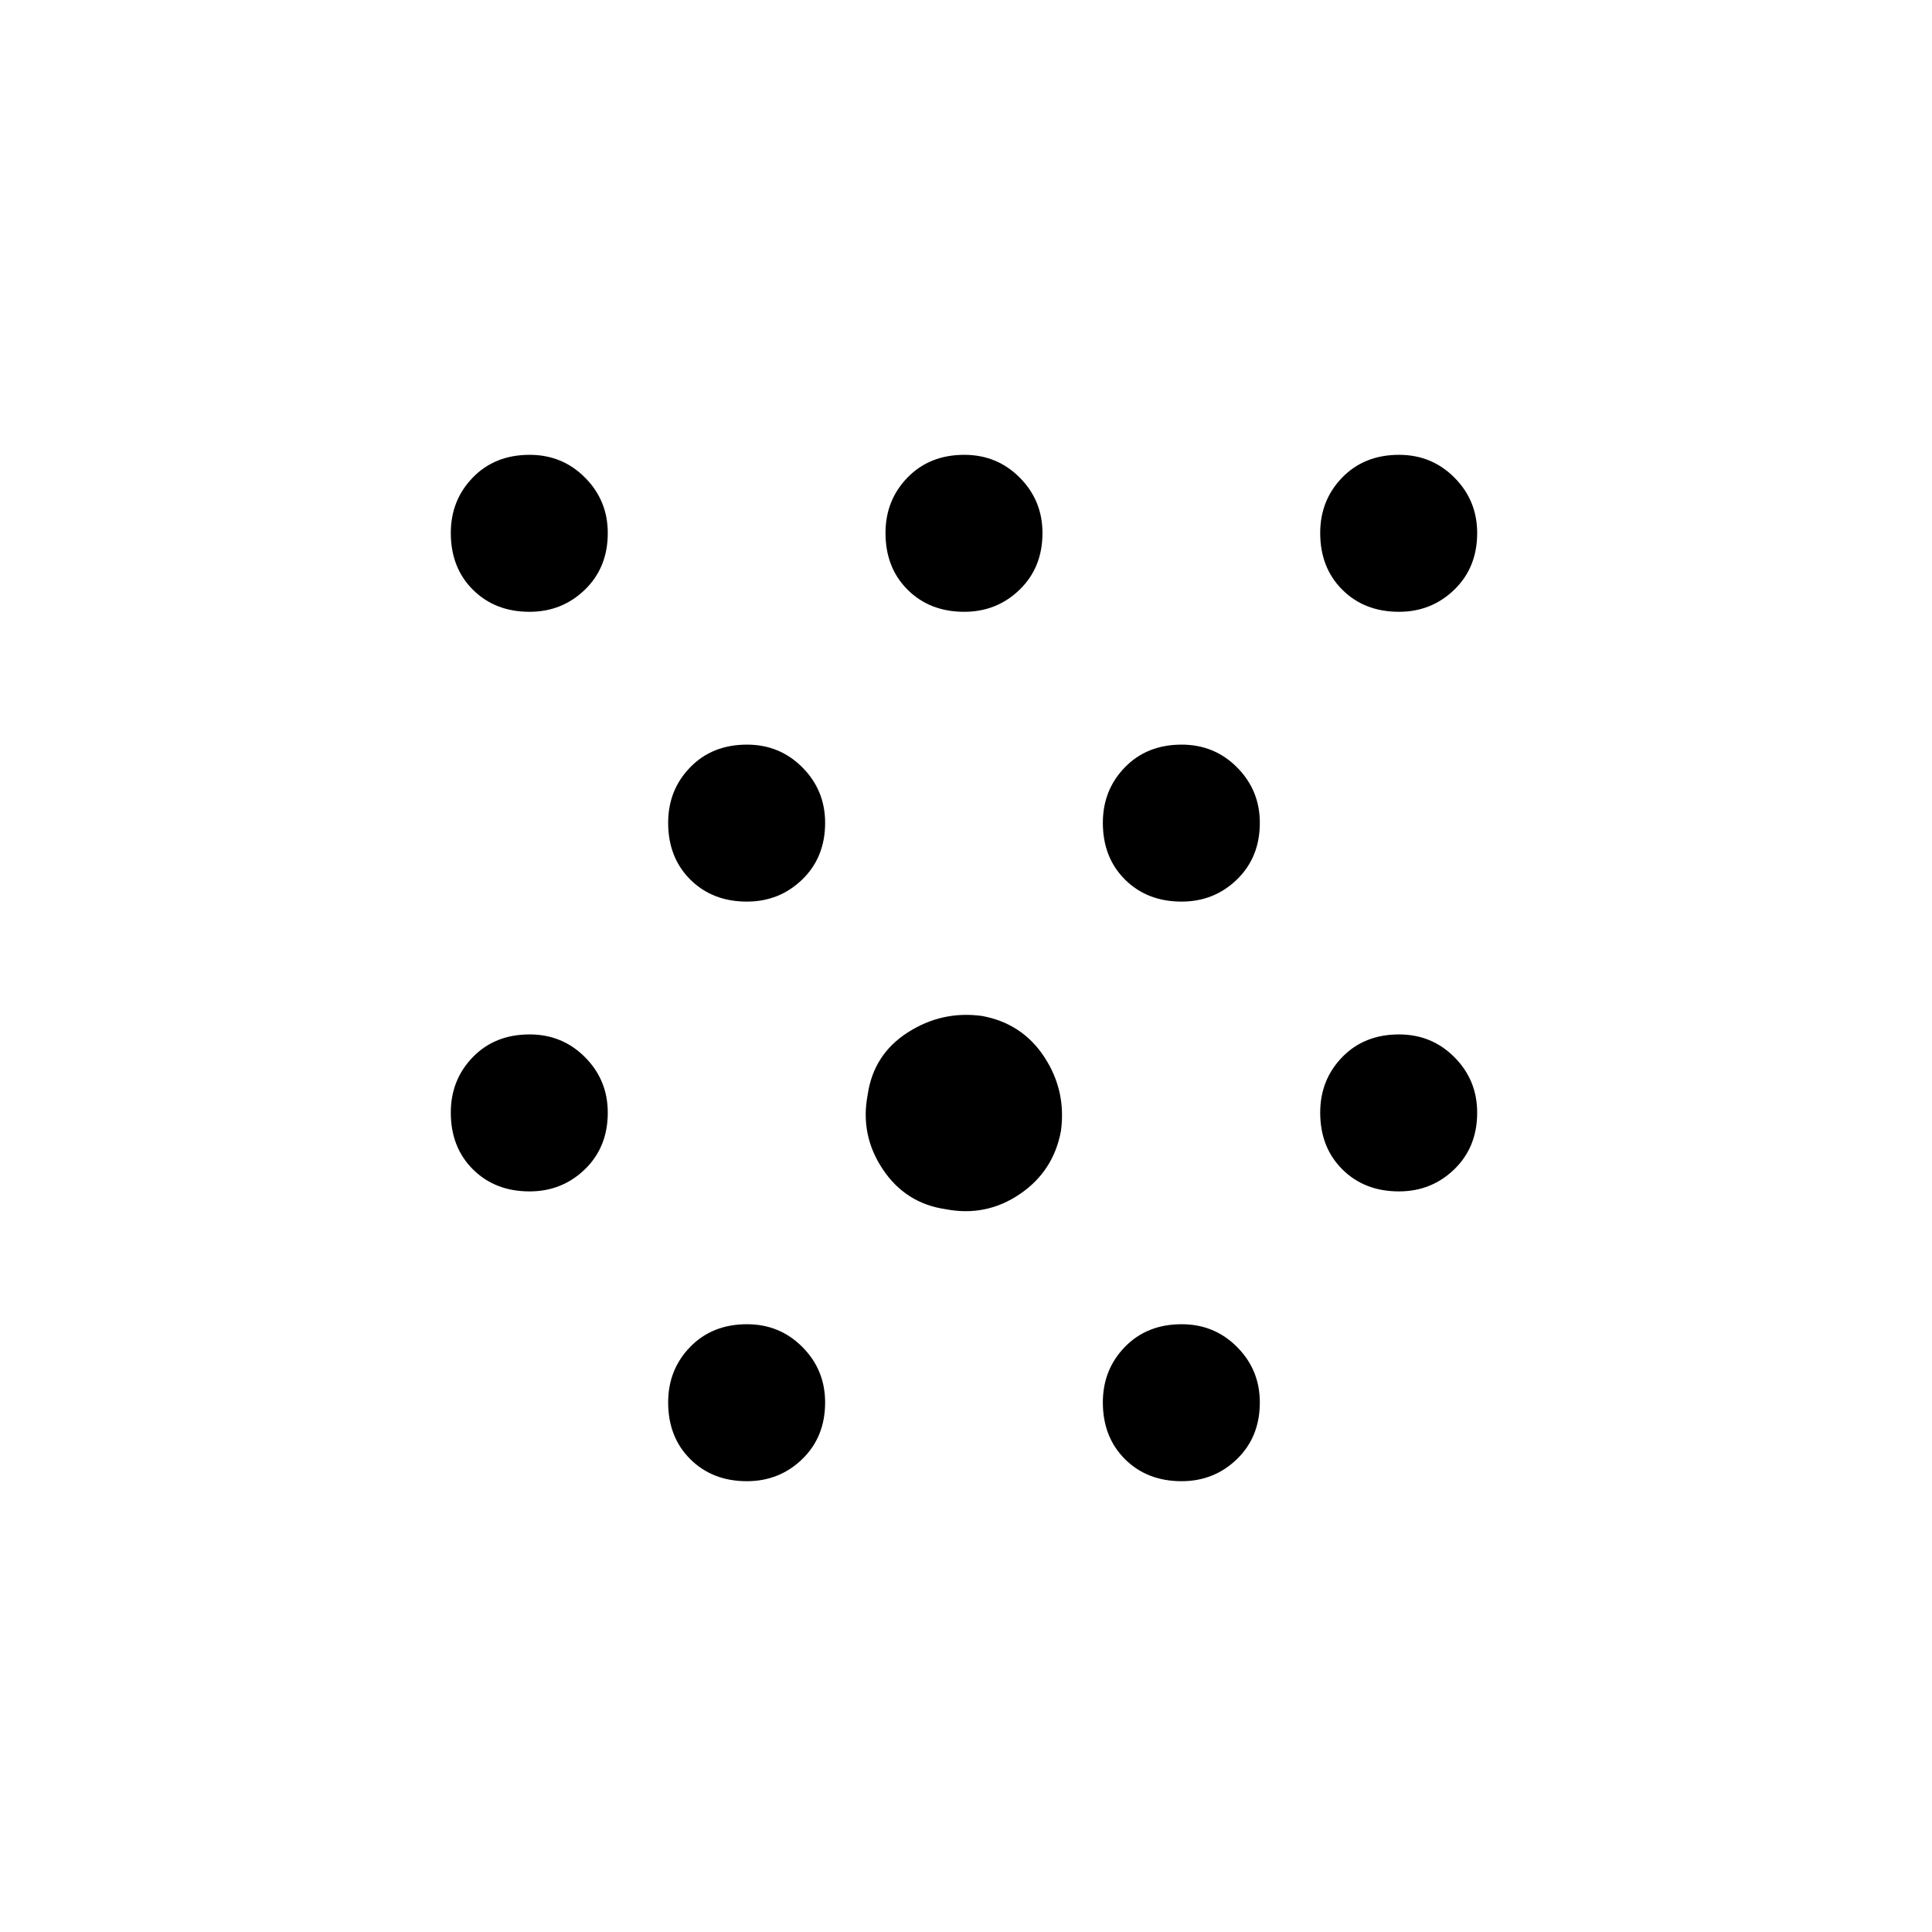 <svg xmlns="http://www.w3.org/2000/svg" height="20" viewBox="0 -960 960 960" width="20"><path d="M263.14-368Q246-368 235-378.95t-11-28.22q0-16.29 10.95-27.56T263.17-446q16.29 0 27.56 11.35T302-407.14Q302-390 290.65-379t-27.51 11Zm0-288Q246-656 235-666.95t-11-28.22q0-16.29 10.95-27.56T263.17-734q16.29 0 27.56 11.35T302-695.14Q302-678 290.65-667t-27.51 11Zm108 432Q354-224 343-234.95t-11-28.22q0-16.29 10.95-27.56T371.17-302q16.29 0 27.56 11.35T410-263.14Q410-246 398.65-235t-27.51 11Zm0-288Q354-512 343-522.95t-11-28.22q0-16.29 10.95-27.56T371.17-590q16.29 0 27.56 11.35T410-551.14Q410-534 398.65-523t-27.51 11Zm60 96Q434-436 451-446.95t37-8.22q20 3.71 30.95 20.44t8.22 36.73q-3.71 20-20.44 31.35Q490-355.3 470-359.14 450-362 438.65-379q-11.35-17-7.51-37Zm48-240Q462-656 451-666.95t-11-28.22q0-16.29 10.95-27.56T479.17-734q16.29 0 27.56 11.35T518-695.14Q518-678 506.65-667t-27.51 11Zm108 432Q570-224 559-234.95t-11-28.22q0-16.29 10.95-27.56T587.17-302q16.29 0 27.56 11.35T626-263.14Q626-246 614.65-235t-27.51 11Zm0-288Q570-512 559-522.95t-11-28.22q0-16.29 10.95-27.56T587.17-590q16.29 0 27.56 11.35T626-551.14Q626-534 614.65-523t-27.51 11Zm108 144Q678-368 667-378.95t-11-28.22q0-16.29 10.95-27.56T695.17-446q16.29 0 27.56 11.35T734-407.14Q734-390 722.65-379t-27.51 11Zm0-288Q678-656 667-666.95t-11-28.22q0-16.29 10.95-27.56T695.17-734q16.29 0 27.56 11.35T734-695.14Q734-678 722.65-667t-27.51 11Z"/></svg>